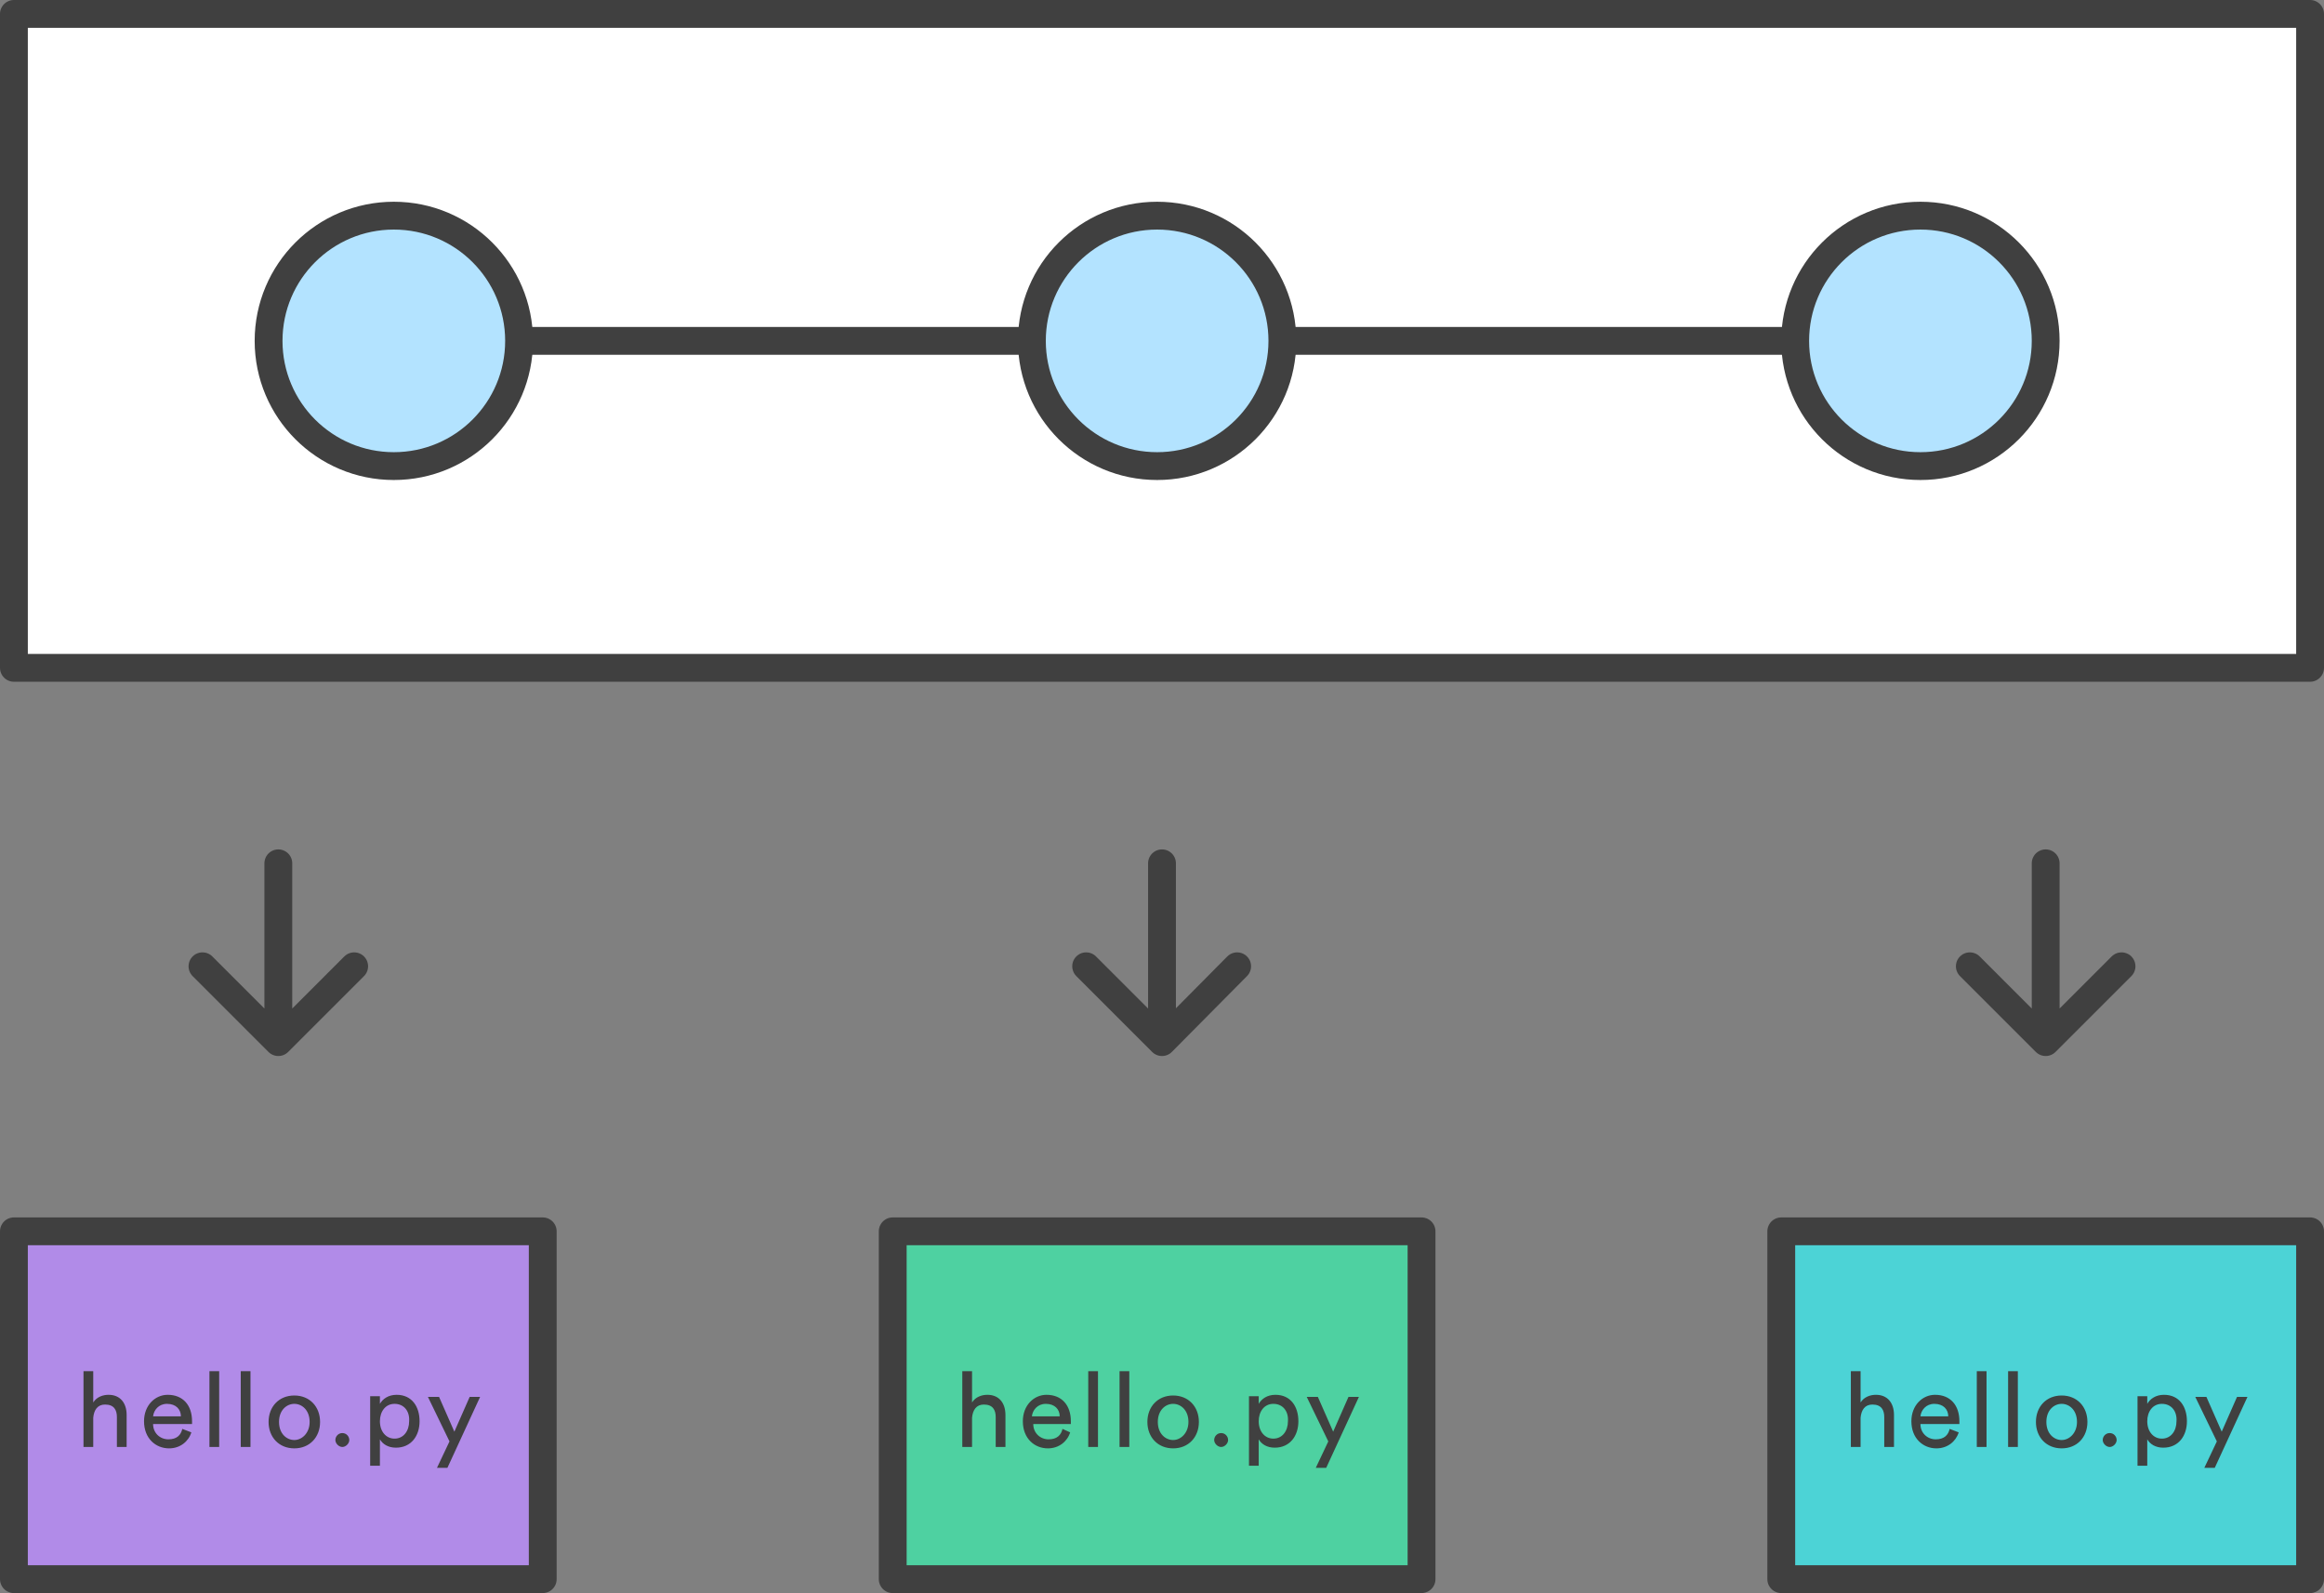 <?xml version="1.0" encoding="UTF-8" standalone="no"?>
<!DOCTYPE svg PUBLIC "-//W3C//DTD SVG 1.1//EN" "http://www.w3.org/Graphics/SVG/1.1/DTD/svg11.dtd">
<svg width="100%" height="100%" viewBox="0 0 334 229" version="1.1" xmlns="http://www.w3.org/2000/svg" xmlns:xlink="http://www.w3.org/1999/xlink" xml:space="preserve" xmlns:serif="http://www.serif.com/" style="fill-rule:evenodd;clip-rule:evenodd;stroke-linecap:round;stroke-linejoin:round;stroke-miterlimit:10;">
    <rect x="0" y="0" width="334" height="229" fill="#808080" stroke="none"/>
    <g transform="matrix(1,0,0,1,-233,-606.7)">
        <path d="M273,754.3L273,730.8M283.9,745.6L273,756.5L262.1,745.6M400,754.3L400,730.8M410.8,745.6L400,756.5L389.1,745.6M527,754.3L527,730.8M537.9,745.6L527,756.5L516.1,745.6" style="fill:none;fill-rule:nonzero;stroke:rgb(64,64,64);stroke-width:4px;"/>
        <rect x="235" y="608.7" width="330" height="94" style="fill:white;fill-rule:nonzero;stroke:rgb(64,64,64);stroke-width:4px;"/>
        <rect x="235" y="783.7" width="76" height="50" style="fill:rgb(177,139,232);fill-rule:nonzero;stroke:rgb(64,64,64);stroke-width:4px;"/>
        <rect x="361.3" y="783.7" width="76" height="50" style="fill:rgb(78,209,161);fill-rule:nonzero;stroke:rgb(64,64,64);stroke-width:4px;"/>
        <rect x="489" y="783.7" width="76" height="50" style="fill:rgb(76,211,214);fill-rule:nonzero;stroke:rgb(64,64,64);stroke-width:4px;stroke-linecap:butt;"/>
        <path d="M307.6,655.7L491,655.7" style="fill:none;fill-rule:nonzero;stroke:rgb(64,64,64);stroke-width:4px;stroke-linecap:butt;stroke-linejoin:miter;"/>
        <circle cx="509" cy="655.7" r="18" style="fill:rgb(179,227,255);stroke:rgb(64,64,64);stroke-width:4px;stroke-linecap:butt;stroke-linejoin:miter;"/>
        <circle cx="399.3" cy="655.7" r="18" style="fill:rgb(179,227,255);stroke:rgb(64,64,64);stroke-width:4px;stroke-linecap:butt;stroke-linejoin:miter;"/>
        <circle cx="289.6" cy="655.7" r="18" style="fill:rgb(179,227,255);stroke:rgb(64,64,64);stroke-width:4px;stroke-linecap:butt;stroke-linejoin:miter;"/>
        <path d="M246.4,814.7L245,814.7L245,803.8L246.4,803.8L246.4,808.3C246.9,807.5 247.8,807.2 248.6,807.2C250.3,807.2 251.2,808.4 251.2,810.1L251.2,814.7L249.8,814.7L249.8,810.4C249.8,809.4 249.4,808.6 248.1,808.6C247,808.6 246.5,809.4 246.4,810.5L246.4,814.7ZM260.5,812.6C260.1,813.9 258.9,814.9 257.3,814.9C255.4,814.9 253.7,813.5 253.7,811C253.7,808.7 255.3,807.2 257.1,807.2C259.3,807.2 260.6,808.7 260.6,811L260.6,811.4L255,811.4C255,812.7 256,813.6 257.2,813.6C258.4,813.6 259,813 259.2,812.1L260.5,812.6ZM259,810.3C259,809.3 258.3,808.5 257,808.5C255.8,808.5 255.1,809.4 255,810.3L259,810.3ZM263.1,814.7L263.1,803.8L264.5,803.8L264.5,814.7L263.1,814.7ZM267.6,814.7L267.6,803.8L269,803.8L269,814.7L267.6,814.7ZM279,811.1C279,813.3 277.5,814.9 275.3,814.9C273.1,814.9 271.6,813.3 271.6,811.1C271.6,808.9 273.1,807.3 275.3,807.3C277.5,807.3 279,808.9 279,811.1ZM277.5,811.1C277.5,809.4 276.4,808.5 275.3,808.5C274.2,808.5 273.1,809.4 273.1,811.1C273.1,812.8 274.2,813.7 275.3,813.7C276.4,813.7 277.5,812.7 277.5,811.1ZM282.2,812.7C282.8,812.7 283.2,813.2 283.2,813.7C283.2,814.2 282.7,814.7 282.2,814.7C281.7,814.7 281.2,814.2 281.2,813.7C281.2,813.2 281.6,812.7 282.2,812.7ZM286.2,817.5L286.2,807.4L287.6,807.4L287.6,808.5C288,807.8 288.8,807.2 290,807.2C292.2,807.2 293.3,808.9 293.3,811C293.3,813.1 292.1,814.8 289.9,814.8C288.8,814.8 288,814.3 287.6,813.6L287.6,817.4L286.2,817.4L286.2,817.5ZM289.7,808.5C288.4,808.5 287.6,809.6 287.6,811C287.6,812.5 288.5,813.5 289.7,813.5C291,813.5 291.8,812.4 291.8,811C291.9,809.6 291.1,808.5 289.7,808.5ZM295.8,817.7L297.6,813.9L294.5,807.5L296.1,807.5L298.3,812.5L300.5,807.5L302,807.5L297.3,817.7L295.8,817.7ZM372.7,814.7L371.3,814.7L371.3,803.8L372.7,803.8L372.7,808.3C373.2,807.5 374.1,807.2 374.9,807.2C376.6,807.2 377.5,808.4 377.5,810.1L377.5,814.7L376.1,814.7L376.1,810.4C376.1,809.4 375.7,808.6 374.4,808.6C373.3,808.6 372.8,809.4 372.7,810.5L372.7,814.7ZM386.8,812.6C386.4,813.9 385.2,814.9 383.6,814.9C381.7,814.9 380,813.5 380,811C380,808.7 381.6,807.2 383.4,807.2C385.6,807.2 386.9,808.7 386.9,811L386.9,811.4L381.5,811.4C381.5,812.7 382.5,813.6 383.7,813.6C384.9,813.6 385.5,813 385.7,812.1L386.8,812.6ZM385.3,810.3C385.3,809.3 384.6,808.5 383.3,808.5C382.1,808.5 381.4,809.4 381.3,810.3L385.3,810.3ZM389.4,814.7L389.4,803.8L390.8,803.8L390.8,814.7L389.4,814.7ZM393.9,814.7L393.9,803.8L395.3,803.8L395.3,814.7L393.9,814.7ZM405.3,811.1C405.3,813.3 403.8,814.9 401.6,814.9C399.4,814.9 397.9,813.3 397.9,811.1C397.9,808.9 399.4,807.3 401.6,807.3C403.8,807.3 405.3,808.9 405.3,811.1ZM403.8,811.1C403.8,809.4 402.7,808.5 401.6,808.5C400.5,808.5 399.4,809.4 399.4,811.1C399.4,812.8 400.5,813.7 401.6,813.7C402.7,813.7 403.8,812.7 403.8,811.1ZM408.5,812.7C409.1,812.7 409.5,813.2 409.5,813.7C409.5,814.2 409,814.7 408.5,814.7C408,814.7 407.5,814.2 407.5,813.7C407.5,813.2 407.9,812.7 408.5,812.7ZM412.5,817.5L412.5,807.4L413.9,807.4L413.9,808.5C414.3,807.8 415.1,807.2 416.3,807.2C418.5,807.2 419.6,808.9 419.6,811C419.6,813.1 418.4,814.8 416.2,814.8C415.1,814.8 414.3,814.3 413.9,813.6L413.9,817.4L412.5,817.4L412.5,817.5ZM416,808.5C414.7,808.5 413.9,809.6 413.9,811C413.9,812.5 414.8,813.5 416,813.5C417.3,813.5 418.1,812.4 418.1,811C418.2,809.6 417.4,808.5 416,808.5ZM422.1,817.7L423.9,813.9L420.8,807.5L422.4,807.5L424.6,812.5L426.8,807.5L428.3,807.5L423.6,817.7L422.1,817.7ZM500.4,814.7L499,814.7L499,803.8L500.4,803.8L500.4,808.3C500.9,807.5 501.8,807.2 502.6,807.2C504.3,807.2 505.2,808.4 505.2,810.1L505.2,814.7L503.8,814.7L503.8,810.4C503.8,809.4 503.4,808.6 502.1,808.6C501,808.6 500.5,809.4 500.4,810.5L500.4,814.7ZM514.5,812.6C514.1,813.9 512.9,814.9 511.3,814.9C509.4,814.9 507.7,813.5 507.7,811C507.7,808.7 509.3,807.2 511.1,807.2C513.3,807.2 514.6,808.7 514.6,811L514.6,811.4L509,811.4C509,812.7 510,813.6 511.2,813.6C512.4,813.6 513,813 513.2,812.1L514.5,812.6ZM513,810.3C513,809.3 512.3,808.5 511,808.5C509.8,808.5 509.1,809.4 509,810.3L513,810.3ZM517.1,814.7L517.1,803.8L518.5,803.8L518.5,814.7L517.1,814.7ZM521.6,814.7L521.6,803.8L523,803.8L523,814.7L521.6,814.7ZM533,811.1C533,813.3 531.5,814.9 529.3,814.9C527.1,814.9 525.6,813.3 525.6,811.1C525.6,808.9 527.1,807.3 529.3,807.3C531.5,807.3 533,808.9 533,811.1ZM531.5,811.1C531.5,809.4 530.4,808.5 529.3,808.5C528.2,808.5 527.1,809.4 527.1,811.1C527.1,812.8 528.2,813.7 529.3,813.7C530.4,813.7 531.5,812.7 531.5,811.1ZM536.2,812.7C536.8,812.7 537.2,813.2 537.2,813.7C537.2,814.2 536.7,814.7 536.2,814.7C535.7,814.7 535.2,814.2 535.2,813.7C535.2,813.2 535.6,812.7 536.2,812.7ZM540.2,817.5L540.2,807.4L541.6,807.4L541.6,808.5C542,807.8 542.8,807.2 544,807.2C546.2,807.2 547.3,808.9 547.3,811C547.3,813.1 546.1,814.8 543.9,814.8C542.8,814.8 542,814.3 541.6,813.6L541.6,817.4L540.2,817.4L540.2,817.5ZM543.7,808.5C542.4,808.5 541.6,809.6 541.6,811C541.6,812.5 542.5,813.5 543.7,813.5C545,813.5 545.8,812.4 545.8,811C545.9,809.6 545.1,808.5 543.7,808.5ZM549.8,817.7L551.6,813.9L548.5,807.5L550.1,807.5L552.3,812.5L554.5,807.5L556,807.5L551.3,817.7L549.8,817.7Z" style="fill:rgb(64,64,64);fill-rule:nonzero;"/>
    </g>
</svg>
